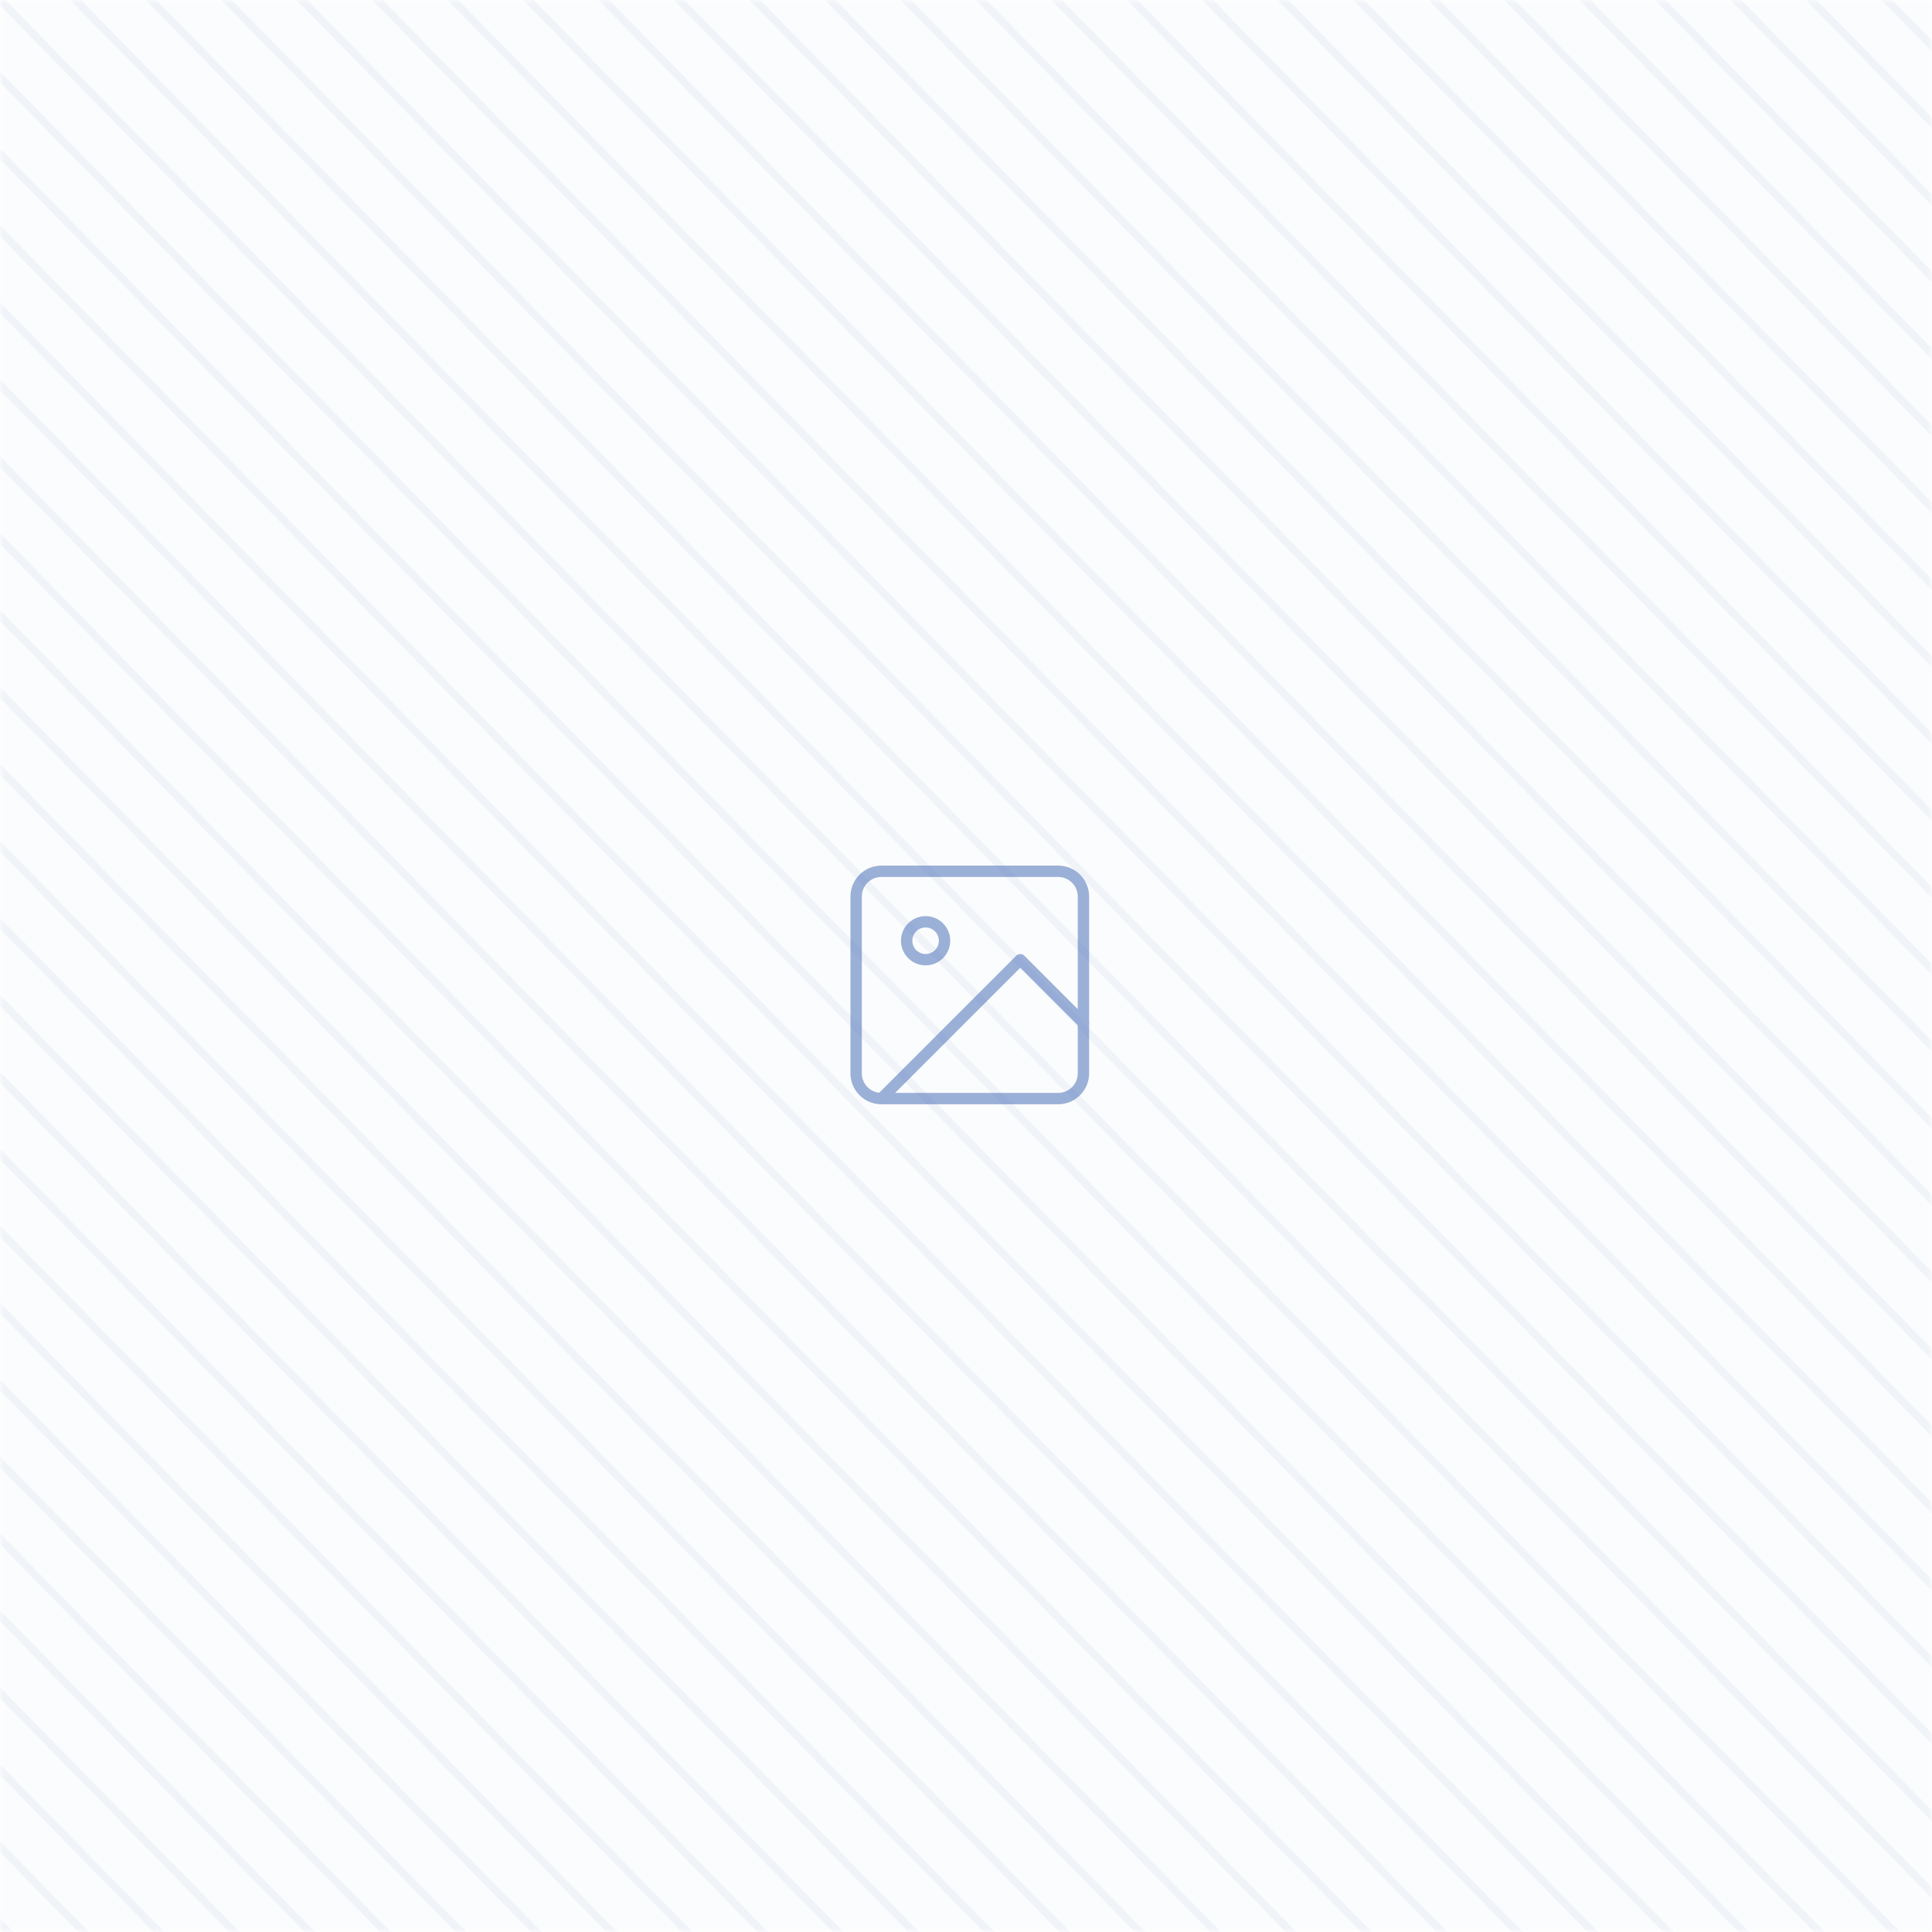 <svg width="255" height="255" viewBox="0 0 255 255" fill="none" xmlns="http://www.w3.org/2000/svg">
<mask id="mask0_20_135" style="mask-type:alpha" maskUnits="userSpaceOnUse" x="0" y="0" width="255" height="255">
<rect width="255" height="255" fill="white"/>
</mask>
<g mask="url(#mask0_20_135)">
<rect opacity="0.02" width="255" height="255" fill="#3C64B1"/>
<g opacity="0.06">
<path d="M0 0L255 260" stroke="#3C64B1"/>
<path d="M9.961 -10.156L264.961 249.844" stroke="#3C64B1"/>
<path d="M19.922 -20.312L274.922 239.688" stroke="#3C64B1"/>
<path d="M29.883 -30.469L284.883 229.531" stroke="#3C64B1"/>
<path d="M39.844 -40.625L294.844 219.375" stroke="#3C64B1"/>
<path d="M49.805 -50.781L304.805 209.219" stroke="#3C64B1"/>
<path d="M59.766 -60.938L314.766 199.062" stroke="#3C64B1"/>
<path d="M69.727 -71.094L324.727 188.906" stroke="#3C64B1"/>
<path d="M79.688 -81.25L334.688 178.75" stroke="#3C64B1"/>
<path d="M89.648 -91.406L344.648 168.594" stroke="#3C64B1"/>
<path d="M99.609 -101.562L354.609 158.438" stroke="#3C64B1"/>
<path d="M109.57 -111.719L364.57 148.281" stroke="#3C64B1"/>
<path d="M119.531 -121.875L374.531 138.125" stroke="#3C64B1"/>
<path d="M-9.961 10.156L245.039 270.156" stroke="#3C64B1"/>
<path d="M-19.922 20.312L235.078 280.312" stroke="#3C64B1"/>
<path d="M-29.883 30.469L225.117 290.469" stroke="#3C64B1"/>
<path d="M-39.844 40.625L215.156 300.625" stroke="#3C64B1"/>
<path d="M-49.805 50.781L205.195 310.781" stroke="#3C64B1"/>
<path d="M-59.766 60.938L195.234 320.938" stroke="#3C64B1"/>
<path d="M-69.727 71.094L185.273 331.094" stroke="#3C64B1"/>
<path d="M-79.688 81.25L175.312 341.25" stroke="#3C64B1"/>
<path d="M-89.648 91.406L165.352 351.406" stroke="#3C64B1"/>
<path d="M-99.609 101.562L155.391 361.562" stroke="#3C64B1"/>
<path d="M-109.57 111.719L145.43 371.719" stroke="#3C64B1"/>
<path d="M-119.531 121.875L135.469 381.875" stroke="#3C64B1"/>
<path d="M-129.492 132.031L125.508 392.031" stroke="#3C64B1"/>
</g>
<g opacity="0.06">
<path d="M4.98 -5.078L259.98 254.922" stroke="#3C64B1"/>
<path d="M14.941 -15.234L269.941 244.766" stroke="#3C64B1"/>
<path d="M24.902 -25.391L279.902 234.609" stroke="#3C64B1"/>
<path d="M34.863 -35.547L289.863 224.453" stroke="#3C64B1"/>
<path d="M44.824 -45.703L299.824 214.297" stroke="#3C64B1"/>
<path d="M54.785 -55.859L309.785 204.141" stroke="#3C64B1"/>
<path d="M64.746 -66.016L319.746 193.984" stroke="#3C64B1"/>
<path d="M74.707 -76.172L329.707 183.828" stroke="#3C64B1"/>
<path d="M84.668 -86.328L339.668 173.672" stroke="#3C64B1"/>
<path d="M94.629 -96.484L349.629 163.516" stroke="#3C64B1"/>
<path d="M104.59 -106.641L359.59 153.359" stroke="#3C64B1"/>
<path d="M114.551 -116.797L369.551 143.203" stroke="#3C64B1"/>
<path d="M124.512 -126.953L379.512 133.047" stroke="#3C64B1"/>
<path d="M-4.98 5.078L250.02 265.078" stroke="#3C64B1"/>
<path d="M-14.941 15.234L240.059 275.234" stroke="#3C64B1"/>
<path d="M-24.902 25.391L230.098 285.391" stroke="#3C64B1"/>
<path d="M-34.863 35.547L220.137 295.547" stroke="#3C64B1"/>
<path d="M-44.824 45.703L210.176 305.703" stroke="#3C64B1"/>
<path d="M-54.785 55.859L200.215 315.859" stroke="#3C64B1"/>
<path d="M-64.746 66.016L190.254 326.016" stroke="#3C64B1"/>
<path d="M-74.707 76.172L180.293 336.172" stroke="#3C64B1"/>
<path d="M-84.668 86.328L170.332 346.328" stroke="#3C64B1"/>
<path d="M-94.629 96.484L160.371 356.484" stroke="#3C64B1"/>
<path d="M-104.59 106.641L150.41 366.641" stroke="#3C64B1"/>
<path d="M-114.551 116.797L140.449 376.797" stroke="#3C64B1"/>
<path d="M-124.512 126.953L130.488 386.953" stroke="#3C64B1"/>
</g>
</g>
<g opacity="0.5">
<path d="M139.667 115H116.333C114.492 115 113 116.492 113 118.333V141.667C113 143.508 114.492 145 116.333 145H139.667C141.508 145 143 143.508 143 141.667V118.333C143 116.492 141.508 115 139.667 115Z" stroke="#3C64B1" stroke-width="1.5" stroke-linecap="round" stroke-linejoin="round"/>
<path d="M122.167 126.667C123.547 126.667 124.667 125.547 124.667 124.167C124.667 122.786 123.547 121.667 122.167 121.667C120.786 121.667 119.667 122.786 119.667 124.167C119.667 125.547 120.786 126.667 122.167 126.667Z" stroke="#3C64B1" stroke-width="1.5" stroke-linecap="round" stroke-linejoin="round"/>
<path d="M143 135L134.667 126.667L116.333 145" stroke="#3C64B1" stroke-width="1.5" stroke-linecap="round" stroke-linejoin="round"/>
</g>
</svg>
